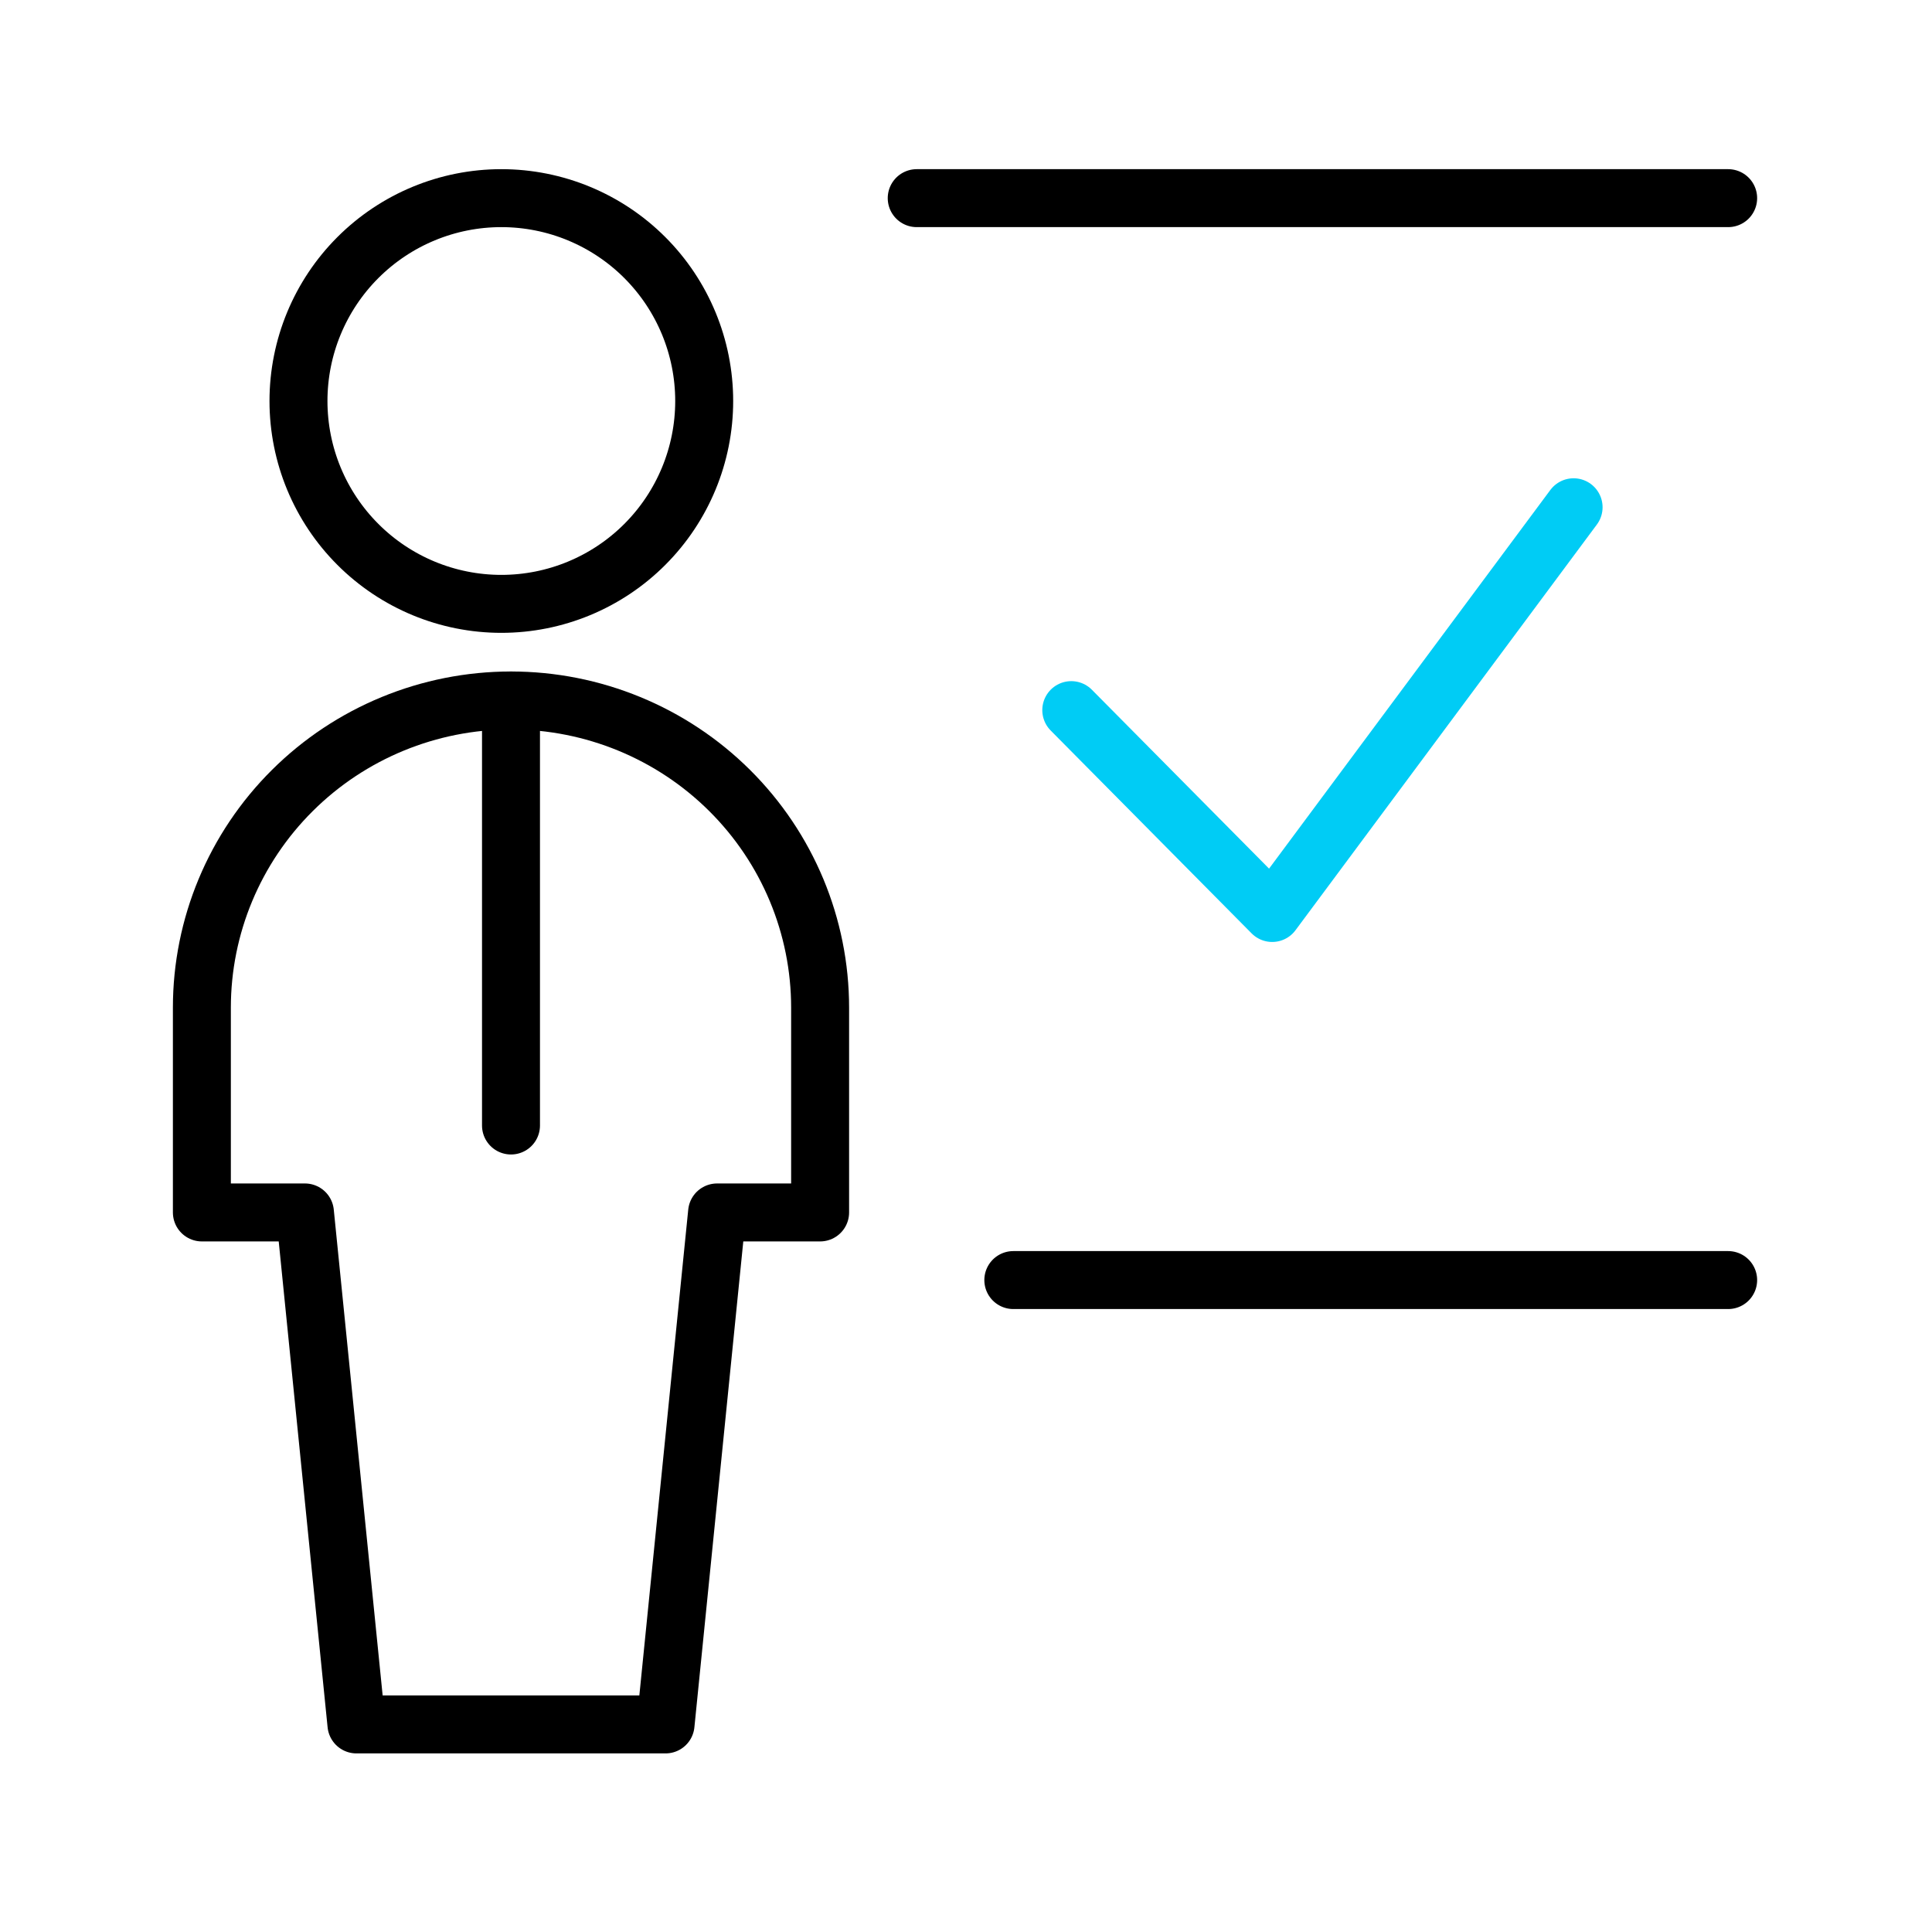 <svg width="100" height="100" viewBox="0 0 100 100" fill="none" xmlns="http://www.w3.org/2000/svg">
<path d="M15.449 20.756C15.449 23.541 16.555 26.211 18.525 28.18C20.494 30.15 23.164 31.256 25.949 31.256C28.734 31.256 31.405 30.15 33.374 28.18C35.343 26.211 36.449 23.541 36.449 20.756C36.449 17.971 35.343 15.3 33.374 13.331C31.405 11.362 28.734 10.256 25.949 10.256C23.164 10.256 20.494 11.362 18.525 13.331C16.555 15.3 15.449 17.971 15.449 20.756Z" stroke="black" stroke-width="3" stroke-linecap="round" stroke-linejoin="round"/>
<path d="M26.449 36.256V58.256" stroke="black" stroke-width="3" stroke-linecap="round" stroke-linejoin="round"/>
<path d="M34.449 89.256L37.116 62.756H42.449V52.156C42.449 47.939 40.764 43.895 37.763 40.913C34.762 37.931 30.693 36.256 26.449 36.256C22.206 36.256 18.136 37.931 15.136 40.913C12.135 43.895 10.449 47.939 10.449 52.156V62.756H15.783L18.449 89.256H34.449Z" stroke="black" stroke-width="3" stroke-linecap="round" stroke-linejoin="round"/>
<path d="M89.449 10.256H47.449" stroke="black" stroke-width="3" stroke-linecap="round" stroke-linejoin="round"/>
<path d="M52.449 66.256H89.449" stroke="black" stroke-width="3" stroke-linecap="round" stroke-linejoin="round"/>
<path d="M81.449 26.256L65.849 47.256L55.449 36.756" stroke="#00CCF5" stroke-width="3" stroke-linecap="round" stroke-linejoin="round"/>
</svg>
